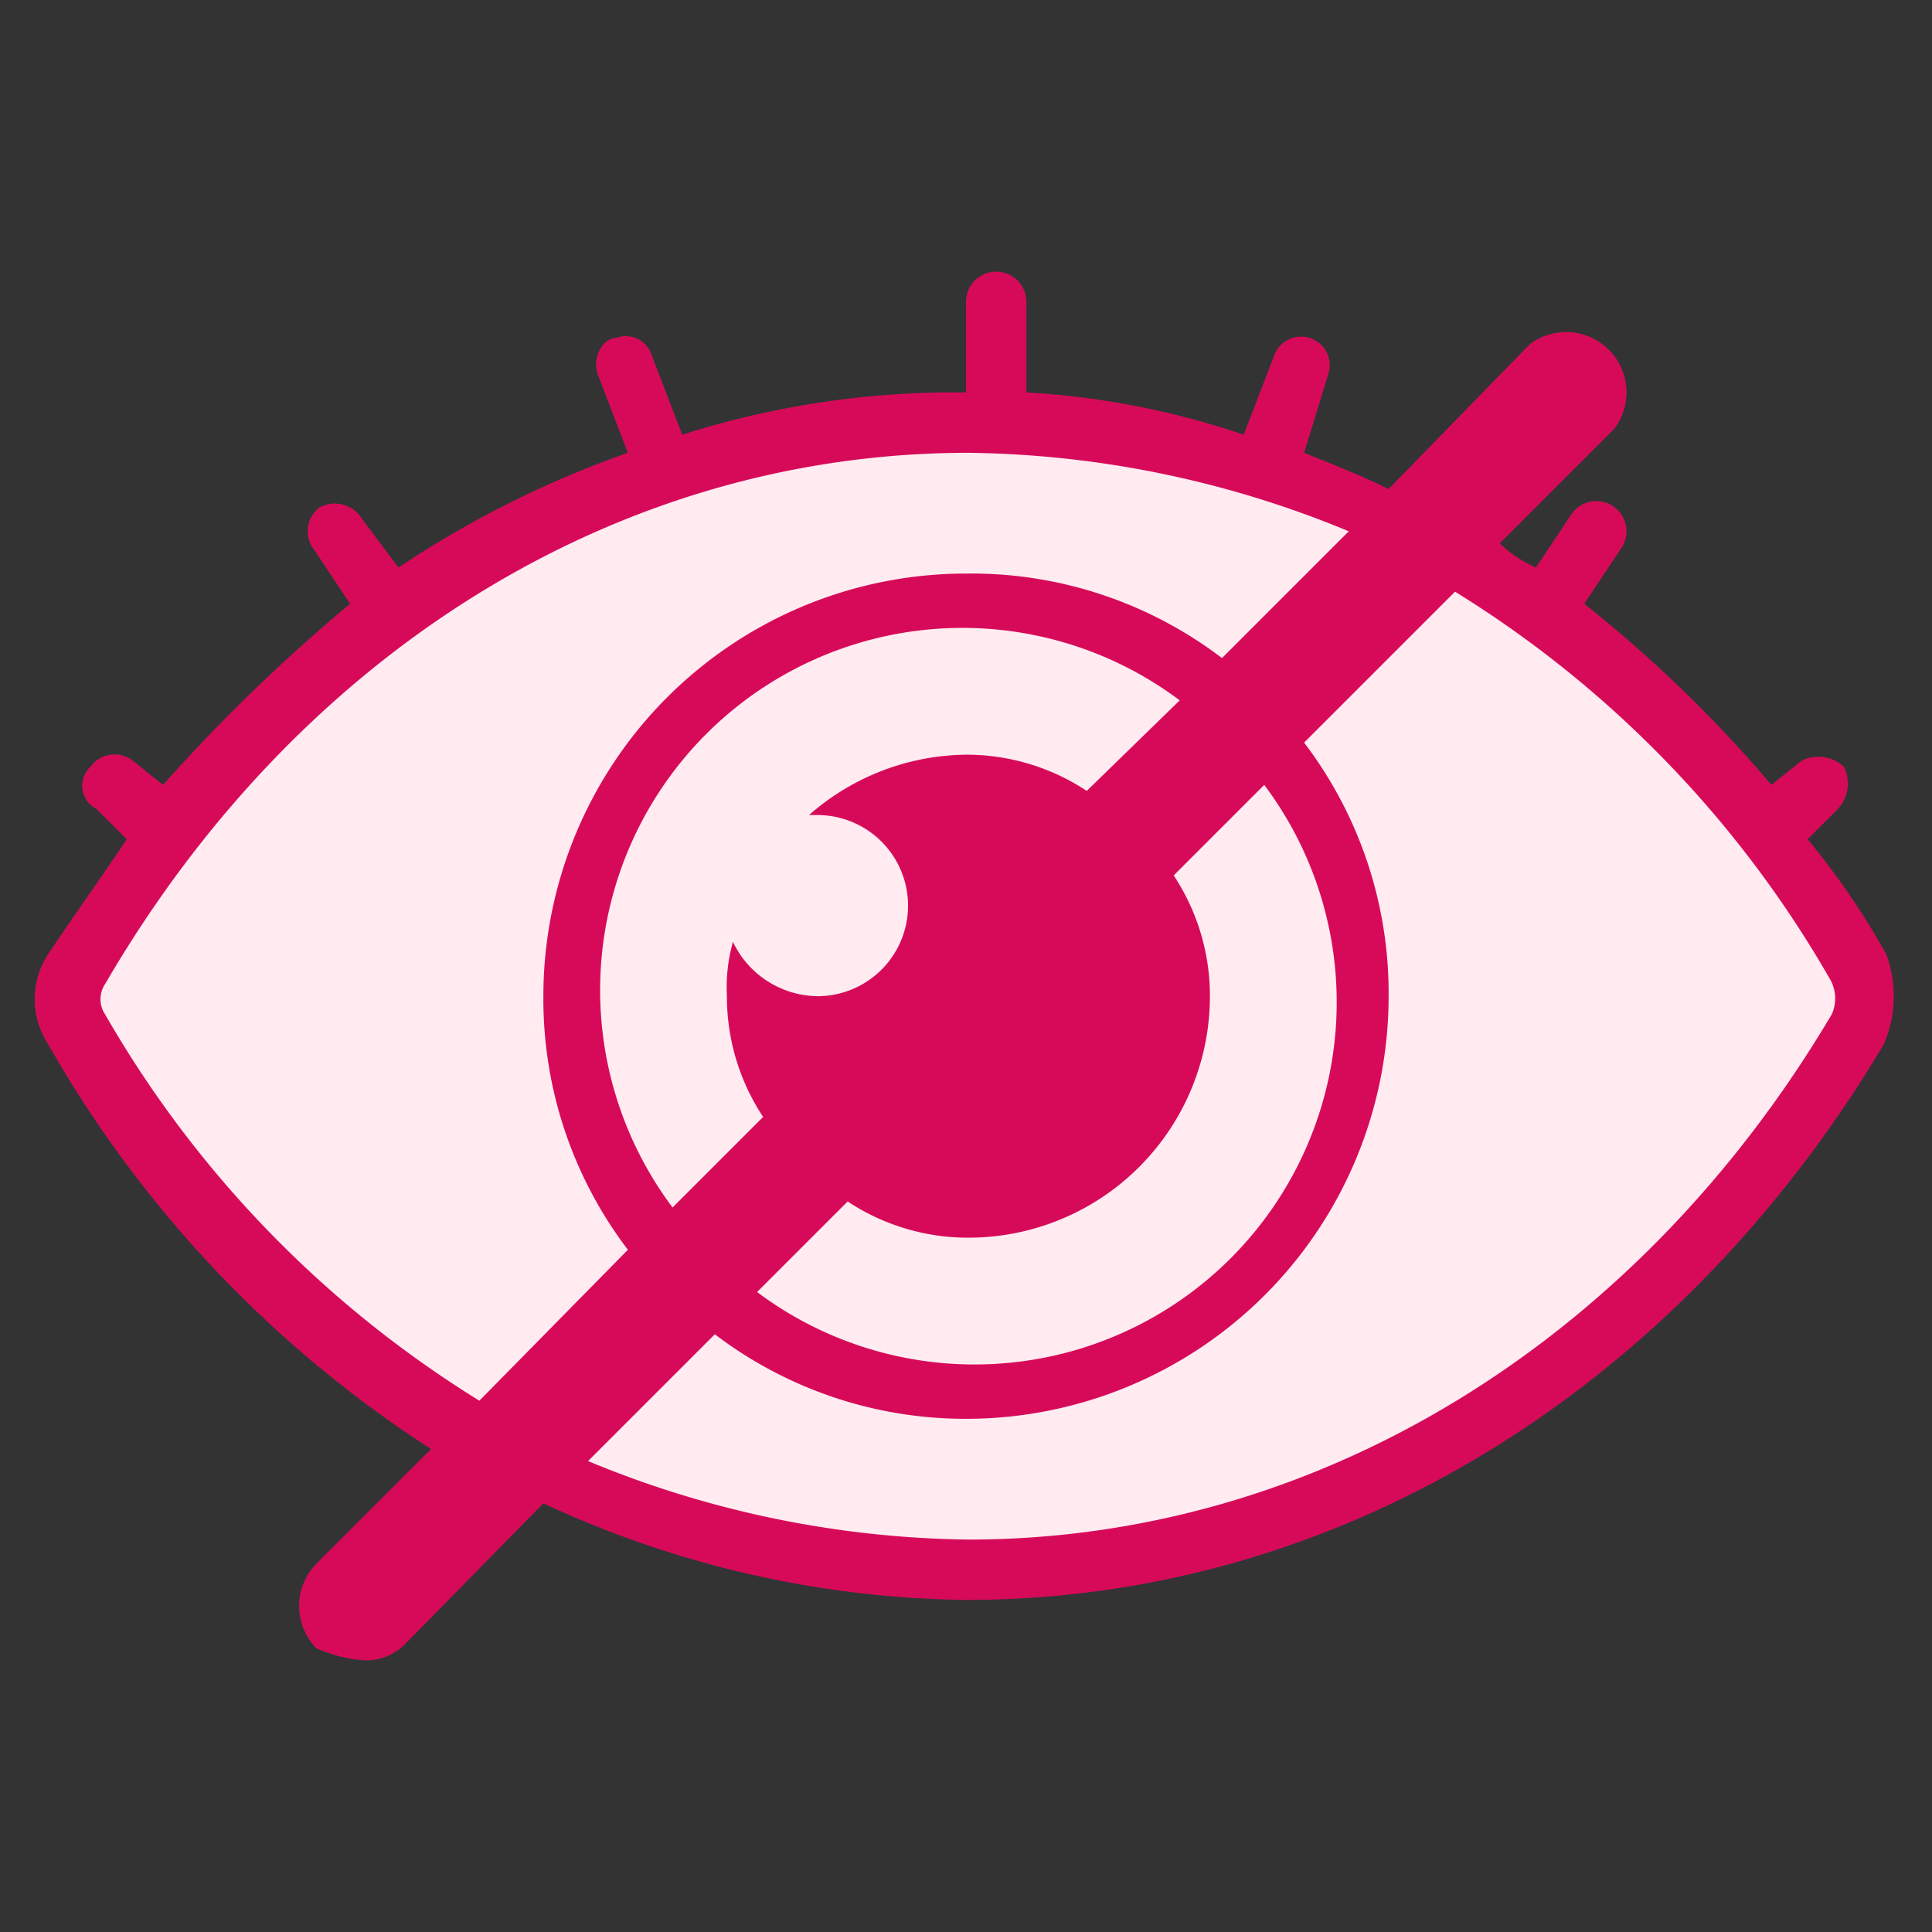 <svg id="outline" xmlns="http://www.w3.org/2000/svg" viewBox="0 0 32 32"><rect x="0" y="0" width="32" height="32" fill="#333333" stroke="none"/><defs><style>.cls-1{fill:#ffebf0;}.cls-2{fill:#d70a5a;}</style></defs><title>icon-api-access-limited</title><path class="cls-1" d="M16,7c-6.2,0-11.6,3.6-14.7,9a.91.91,0,0,0,0,1c3.1,5.4,8.5,9,14.7,9s11.6-3.6,14.7-9a.91.91,0,0,0,0-1C27.64,10.6,22.24,7,16,7Z"/><path class="cls-2" d="M31.24,15.8a12.74,12.74,0,0,0-1.3-1.9l.5-.5a.62.62,0,0,0,.1-.7.62.62,0,0,0-.7-.1l-.5.4a22,22,0,0,0-3.1-3l.6-.9a.5.5,0,0,0-.8-.6l-.6.9a2.09,2.09,0,0,1-.6-.4l1.9-1.9a1,1,0,0,0-1.4-1.4L23,8.1c-.4-.2-.9-.4-1.4-.6L22,6.2a.47.47,0,1,0-.9-.3l-.5,1.3A13.53,13.53,0,0,0,17,6.5V5a.5.5,0,0,0-1,0V6.5a14.87,14.87,0,0,0-4.7.7l-.5-1.3a.45.45,0,0,0-.6-.3c-.2,0-.4.3-.3.6l.5,1.3a16.88,16.88,0,0,0-3.8,1.9L6,8.6a.53.53,0,0,0-.7-.2.49.49,0,0,0-.1.7l.6.9a29.12,29.12,0,0,0-3.1,3l-.5-.4a.49.49,0,0,0-.7.1.43.43,0,0,0,.1.7l.5.5c-.4.6-.9,1.3-1.3,1.9a1.36,1.36,0,0,0,0,1.5A19.35,19.35,0,0,0,7.14,24l-1.9,1.9a1,1,0,0,0,0,1.4,2.35,2.35,0,0,0,.8.2.91.91,0,0,0,.7-.3L9,24.9a17.05,17.05,0,0,0,7,1.6c6.2,0,11.8-3.5,15.2-9.2A2,2,0,0,0,31.24,15.8ZM7.94,23.2a18.14,18.14,0,0,1-6.2-6.4.45.45,0,0,1,0-.5c3.2-5.5,8.5-8.8,14.3-8.8a16.9,16.9,0,0,1,6.3,1.3l-2.1,2.1A6.85,6.85,0,0,0,16,9.5a7,7,0,0,0-7,7,6.85,6.85,0,0,0,1.4,4.2Zm5.6-9.7a1.5,1.5,0,0,1,0,3,1.57,1.57,0,0,1-1.4-.9,2.77,2.77,0,0,0-.1.9,3.61,3.61,0,0,0,.6,2L11.14,20a6,6,0,0,1,8.4-8.4L18,13.1a3.61,3.61,0,0,0-2-.6,4,4,0,0,0-2.6,1Zm.5,6.4a3.61,3.61,0,0,0,2,.6,4,4,0,0,0,4-4,3.61,3.61,0,0,0-.6-2l1.5-1.5a6,6,0,0,1-8.4,8.4Zm16.3-3.1c-3.2,5.4-8.5,8.7-14.3,8.7a16.9,16.9,0,0,1-6.3-1.3l2.1-2.1A6.85,6.85,0,0,0,16,23.5a7,7,0,0,0,7-7,6.85,6.85,0,0,0-1.4-4.2l2.5-2.5a18.14,18.14,0,0,1,6.2,6.4A.64.64,0,0,1,30.34,16.8Z"/></svg>